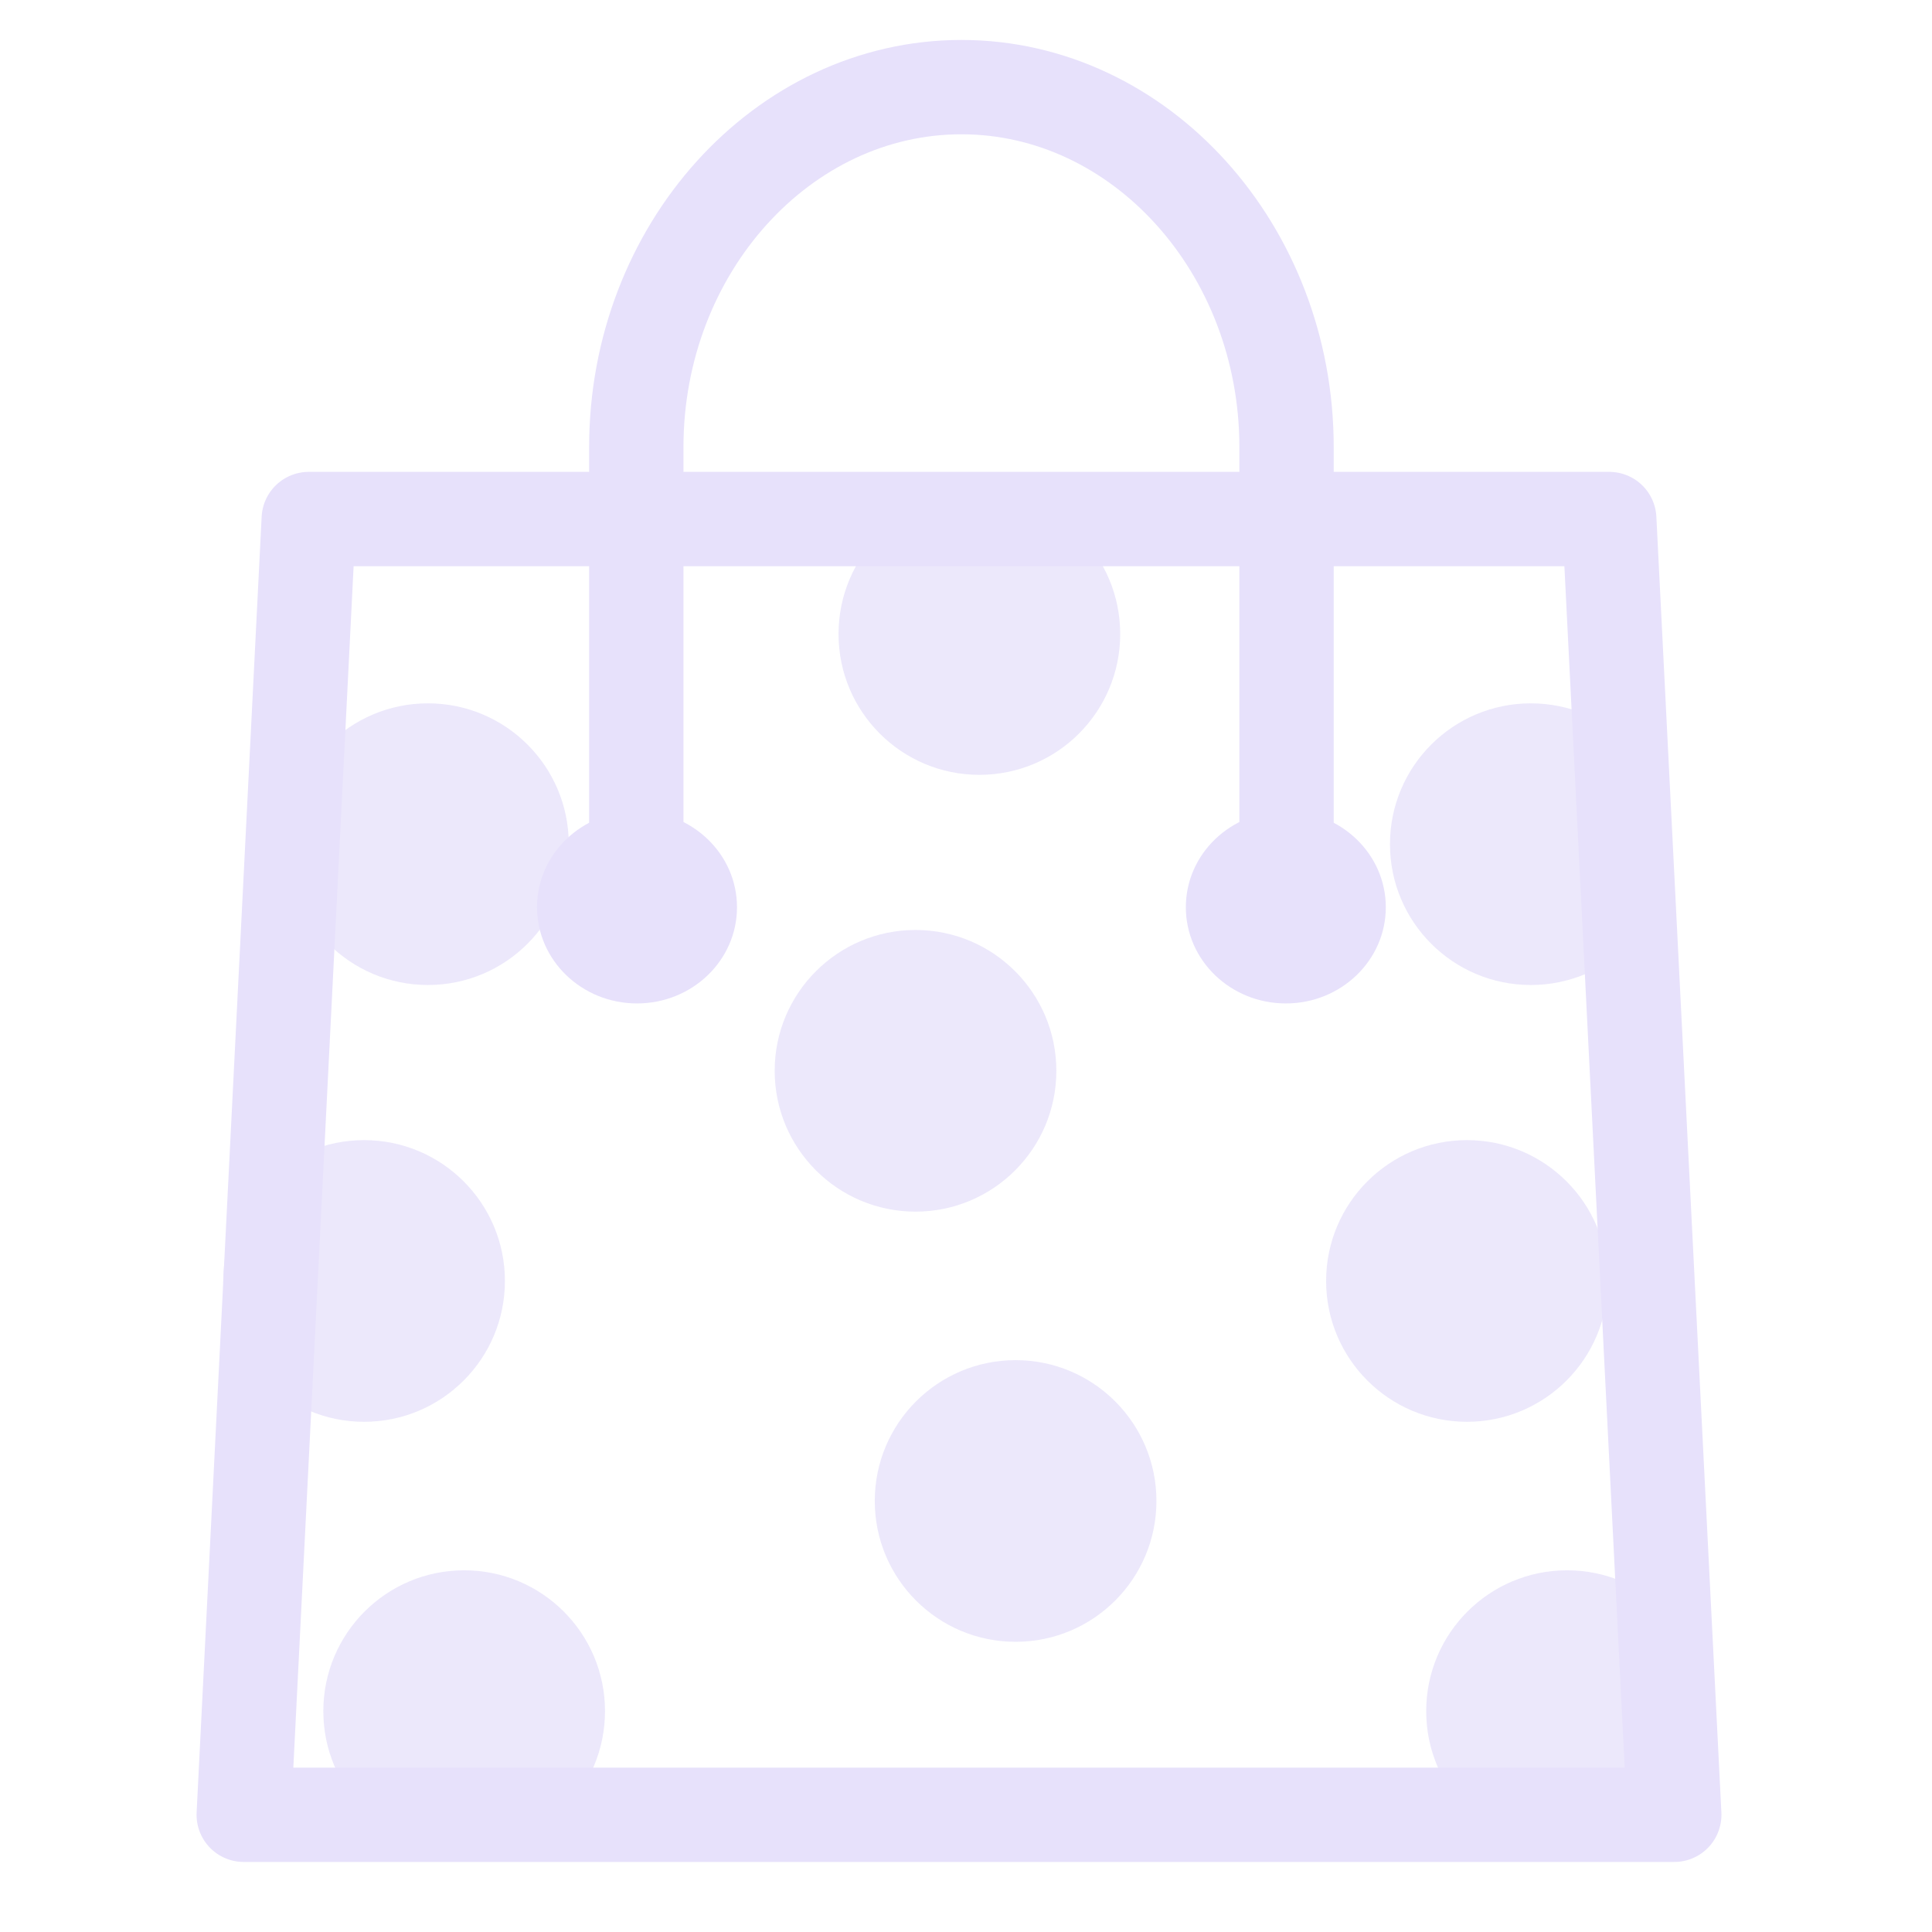 <?xml version="1.0" encoding="UTF-8" standalone="no"?>
<!DOCTYPE svg PUBLIC "-//W3C//DTD SVG 1.1//EN" "http://www.w3.org/Graphics/SVG/1.1/DTD/svg11.dtd">
<!-- Created with Vectornator (http://vectornator.io/) -->
<svg height="100%" stroke-miterlimit="10" style="fill-rule:nonzero;clip-rule:evenodd;stroke-linecap:round;stroke-linejoin:round;" version="1.1" viewBox="0 0 1024 1024" width="100%" xml:space="preserve" xmlns="http://www.w3.org/2000/svg" xmlns:vectornator="http://vectornator.io" xmlns:xlink="http://www.w3.org/1999/xlink">
<defs/>
<g id="Layer-1" vectornator:layerName="Layer 1">
<path d="M246.019 832.292C204.794 832.292 171.375 865.711 171.375 906.936C171.375 948.161 204.794 981.58 246.019 981.58C287.243 981.58 320.663 948.161 320.663 906.936C320.663 865.711 287.243 832.292 246.019 832.292Z" fill="#e7e1fb" fill-rule="evenodd" opacity="0.754" stroke="none" vectornator:layerName="path"/>
<path d="M538.291 720.905C497.066 720.905 463.647 754.324 463.647 795.549C463.647 836.774 497.066 870.193 538.291 870.193C579.516 870.193 612.935 836.774 612.935 795.549C612.935 754.324 579.516 720.905 538.291 720.905Z" fill="#e7e1fb" fill-rule="evenodd" opacity="0.754" stroke="none" vectornator:layerName="path"/>
<path d="M830.563 832.292C789.339 832.292 755.92 865.711 755.92 906.936C755.92 948.161 789.339 981.58 830.563 981.58C871.788 981.58 905.207 948.161 905.207 906.936C905.207 865.711 871.788 832.292 830.563 832.292Z" fill="#e7e1fb" fill-rule="evenodd" opacity="0.754" stroke="none" vectornator:layerName="path"/>
<path d="M192.971 604.292C151.746 604.292 118.327 637.711 118.327 678.936C118.327 720.16 151.746 753.58 192.971 753.58C234.195 753.58 267.615 720.16 267.615 678.936C267.615 637.711 234.195 604.292 192.971 604.292Z" fill="#e7e1fb" fill-rule="evenodd" opacity="0.754" stroke="none" vectornator:layerName="path"/>
<path d="M485.243 492.905C444.019 492.905 410.599 526.324 410.599 567.549C410.599 608.774 444.019 642.193 485.243 642.193C526.468 642.193 559.887 608.774 559.887 567.549C559.887 526.324 526.468 492.905 485.243 492.905Z" fill="#e7e1fb" fill-rule="evenodd" opacity="0.754" stroke="none" vectornator:layerName="path"/>
<path d="M777.516 604.292C736.291 604.292 702.872 637.711 702.872 678.936C702.872 720.16 736.291 753.58 777.516 753.58C818.74 753.58 852.159 720.16 852.159 678.936C852.159 637.711 818.74 604.292 777.516 604.292Z" fill="#e7e1fb" fill-rule="evenodd" opacity="0.754" stroke="none" vectornator:layerName="path"/>
<path d="M226.814 372.785C185.589 372.785 152.17 406.204 152.17 447.428C152.17 488.653 185.589 522.072 226.814 522.072C268.038 522.072 301.458 488.653 301.458 447.428C301.458 406.204 268.038 372.785 226.814 372.785Z" fill="#e7e1fb" fill-rule="evenodd" opacity="0.754" stroke="none" vectornator:layerName="path"/>
<path d="M519.086 261.398C477.861 261.398 444.442 294.817 444.442 336.042C444.442 377.266 477.861 410.685 519.086 410.685C560.311 410.685 593.73 377.266 593.73 336.042C593.73 294.817 560.311 261.398 519.086 261.398Z" fill="#e7e1fb" fill-rule="evenodd" opacity="0.754" stroke="none" vectornator:layerName="path"/>
<path d="M811.359 372.785C770.134 372.785 736.715 406.204 736.715 447.428C736.715 488.653 770.134 522.072 811.359 522.072C852.583 522.072 886.002 488.653 886.002 447.428C886.002 406.204 852.583 372.785 811.359 372.785Z" fill="#e7e1fb" fill-rule="evenodd" opacity="0.754" stroke="none" vectornator:layerName="path"/>
<path d="M852.936 275.101L163.647 275.101L129.182 961.88L887.401 961.88L852.936 275.101Z" fill="none" opacity="1" stroke="#e7e1fb" stroke-linecap="round" stroke-linejoin="round" stroke-width="50" vectornator:layerName="path"/>
<path d="M337.251 465.873L337.251 236.947C337.251 132.022 414.796 46.175 509.573 46.175L509.573 46.175C604.35 46.175 681.895 132.022 681.895 236.947L681.895 465.873" fill="none" opacity="1" stroke="#e7e1fb" stroke-linecap="round" stroke-linejoin="round" stroke-width="50" vectornator:layerName="path"/>
<path d="M337.633 429.866C308.366 429.866 284.641 452.694 284.641 480.853C284.641 509.012 308.366 531.84 337.633 531.84C366.899 531.84 390.624 509.012 390.624 480.853C390.624 452.694 366.899 429.866 337.633 429.866Z" fill="#e7e1fb" fill-rule="evenodd" opacity="1" stroke="none" vectornator:layerName="path"/>
<path d="M681.513 429.866C652.247 429.866 628.521 452.694 628.521 480.853C628.521 509.012 652.247 531.84 681.513 531.84C710.78 531.84 734.505 509.012 734.505 480.853C734.505 452.694 710.78 429.866 681.513 429.866Z" fill="#e7e1fb" fill-rule="evenodd" opacity="1" stroke="none" vectornator:layerName="path"/>
</g>
</svg>
